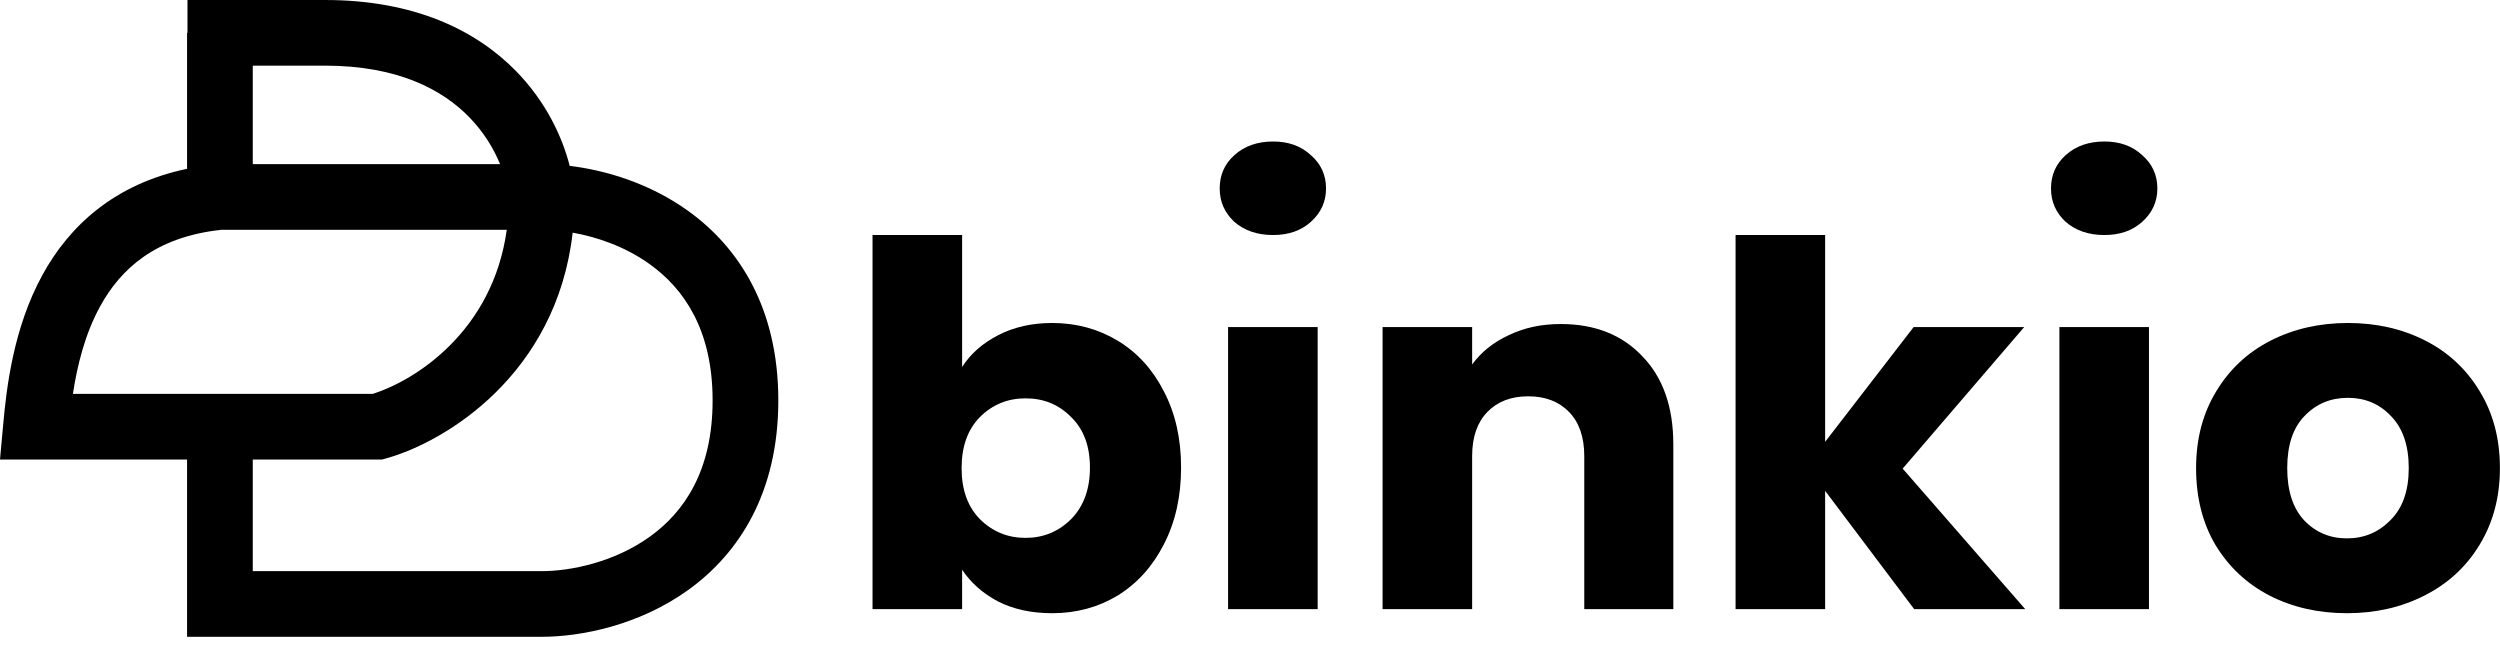 <svg width="92" height="24" viewBox="0 0 92 24" fill="none" xmlns="http://www.w3.org/2000/svg">
<path fill-rule="evenodd" clip-rule="evenodd" d="M11.961 0C15.255 0 17.532 1.118 19.004 2.631C20.078 3.734 20.684 5.006 20.965 6.104C22.293 6.264 23.911 6.745 25.329 7.765C27.201 9.113 28.642 11.348 28.642 14.737C28.642 18.126 27.201 20.361 25.329 21.709C23.518 23.012 21.381 23.434 19.939 23.434H6.884V16.911H0L0.12 15.594C0.242 14.253 0.496 12.063 1.563 10.116C2.547 8.32 4.202 6.773 6.884 6.212V1.208H6.899L6.899 0H11.961ZM9.302 2.416H11.961C14.662 2.416 16.294 3.311 17.271 4.315C17.809 4.868 18.172 5.477 18.402 6.04H9.302V2.416ZM8.155 8.456C5.723 8.715 4.44 9.896 3.683 11.277C3.125 12.296 2.843 13.447 2.683 14.495H13.718C15.293 13.995 18.134 12.187 18.649 8.456H8.155ZM21.074 8.562C20.478 13.79 16.387 16.261 14.221 16.866L14.061 16.911H9.302V21.018H19.939C20.994 21.018 22.605 20.692 23.916 19.748C25.166 18.849 26.224 17.339 26.224 14.737C26.224 12.135 25.166 10.625 23.916 9.726C23.018 9.079 21.979 8.722 21.074 8.562Z" fill="black"/>
<path d="M35.406 13.505C35.714 13.021 36.158 12.631 36.736 12.333C37.314 12.035 37.976 11.886 38.722 11.886C39.608 11.886 40.412 12.104 41.131 12.538C41.851 12.972 42.417 13.592 42.828 14.398C43.252 15.204 43.464 16.141 43.464 17.207C43.464 18.274 43.252 19.217 42.828 20.035C42.417 20.842 41.851 21.468 41.131 21.915C40.412 22.349 39.608 22.566 38.722 22.566C37.963 22.566 37.301 22.423 36.736 22.138C36.171 21.84 35.727 21.449 35.406 20.966V22.417H32.109V8.649H35.406V13.505ZM40.11 17.207C40.11 16.414 39.878 15.793 39.416 15.347C38.966 14.888 38.407 14.659 37.739 14.659C37.083 14.659 36.524 14.888 36.061 15.347C35.611 15.806 35.387 16.432 35.387 17.226C35.387 18.02 35.611 18.646 36.061 19.105C36.524 19.564 37.083 19.794 37.739 19.794C38.394 19.794 38.953 19.564 39.416 19.105C39.878 18.634 40.11 18.001 40.11 17.207Z" fill="black"/>
<path d="M46.851 8.649C46.273 8.649 45.797 8.488 45.425 8.165C45.065 7.83 44.885 7.421 44.885 6.937C44.885 6.441 45.065 6.032 45.425 5.709C45.797 5.374 46.273 5.207 46.851 5.207C47.417 5.207 47.88 5.374 48.239 5.709C48.612 6.032 48.798 6.441 48.798 6.937C48.798 7.421 48.612 7.83 48.239 8.165C47.88 8.488 47.417 8.649 46.851 8.649ZM48.49 12.035V22.417H45.193V12.035H48.49Z" fill="black"/>
<path d="M57.433 11.924C58.693 11.924 59.695 12.321 60.441 13.114C61.199 13.896 61.578 14.975 61.578 16.352V22.417H58.301V16.78C58.301 16.085 58.114 15.546 57.742 15.161C57.369 14.777 56.868 14.584 56.238 14.584C55.608 14.584 55.107 14.777 54.734 15.161C54.362 15.546 54.175 16.085 54.175 16.78V22.417H50.879V12.035H54.175V13.412C54.51 12.953 54.959 12.594 55.525 12.333C56.09 12.06 56.727 11.924 57.433 11.924Z" fill="black"/>
<path d="M70.442 22.417L67.165 18.063V22.417H63.869V8.649H67.165V16.259L70.423 12.035H74.491L70.018 17.245L74.529 22.417H70.442Z" fill="black"/>
<path d="M77.444 8.649C76.865 8.649 76.39 8.488 76.017 8.165C75.657 7.83 75.477 7.421 75.477 6.937C75.477 6.441 75.657 6.032 76.017 5.709C76.39 5.374 76.865 5.207 77.444 5.207C78.009 5.207 78.472 5.374 78.832 5.709C79.204 6.032 79.391 6.441 79.391 6.937C79.391 7.421 79.204 7.83 78.832 8.165C78.472 8.488 78.009 8.649 77.444 8.649ZM79.082 12.035V22.417H75.786V12.035H79.082Z" fill="black"/>
<path d="M86.368 22.566C85.314 22.566 84.363 22.349 83.514 21.915C82.679 21.48 82.017 20.86 81.529 20.054C81.053 19.248 80.816 18.305 80.816 17.226C80.816 16.159 81.06 15.223 81.548 14.417C82.037 13.598 82.705 12.972 83.553 12.538C84.401 12.104 85.352 11.886 86.406 11.886C87.46 11.886 88.411 12.104 89.259 12.538C90.108 12.972 90.776 13.598 91.264 14.417C91.753 15.223 91.997 16.159 91.997 17.226C91.997 18.293 91.746 19.235 91.245 20.054C90.757 20.86 90.082 21.48 89.221 21.915C88.373 22.349 87.421 22.566 86.368 22.566ZM86.368 19.812C86.997 19.812 87.531 19.589 87.968 19.142C88.418 18.696 88.642 18.057 88.642 17.226C88.642 16.395 88.424 15.756 87.987 15.31C87.563 14.863 87.036 14.64 86.406 14.64C85.764 14.64 85.23 14.863 84.806 15.31C84.382 15.744 84.17 16.383 84.17 17.226C84.17 18.057 84.376 18.696 84.787 19.142C85.211 19.589 85.738 19.812 86.368 19.812Z" fill="black"/>
</svg>
